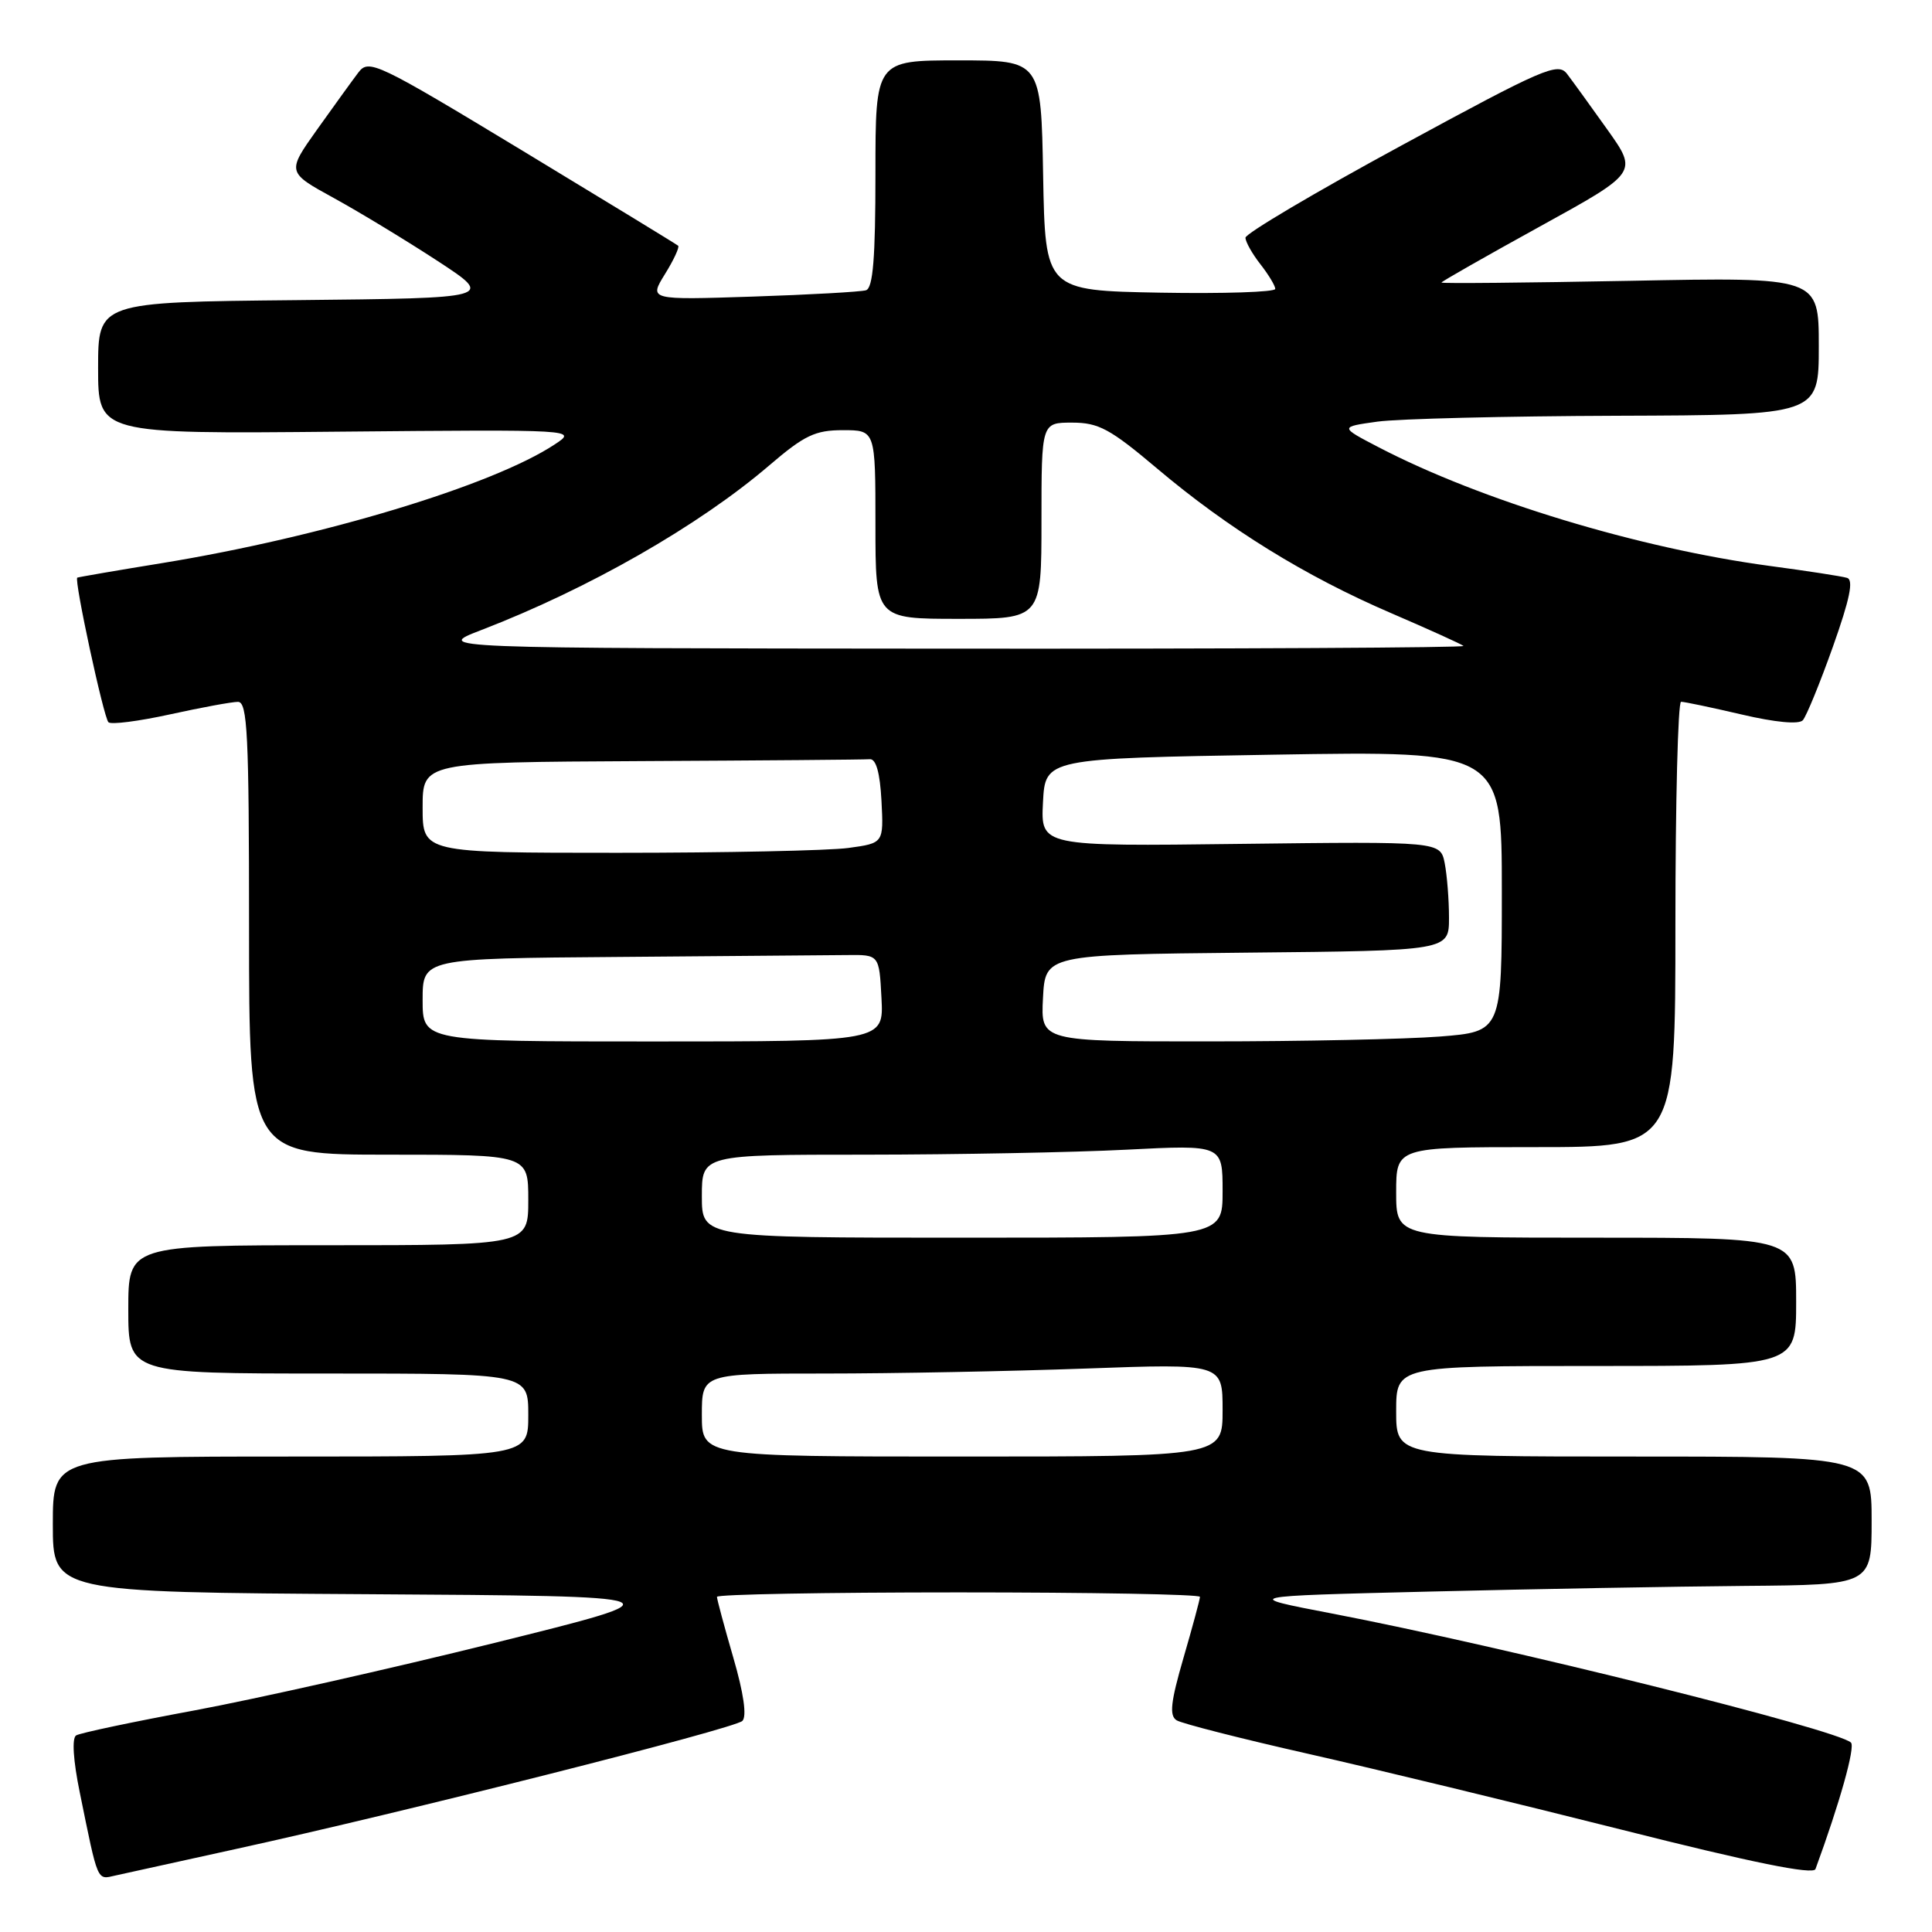 <?xml version="1.0" encoding="UTF-8" standalone="no"?>
<!DOCTYPE svg PUBLIC "-//W3C//DTD SVG 1.1//EN" "http://www.w3.org/Graphics/SVG/1.1/DTD/svg11.dtd" >
<svg xmlns="http://www.w3.org/2000/svg" xmlns:xlink="http://www.w3.org/1999/xlink" version="1.1" viewBox="0 0 256 256">
 <g >
 <path fill="currentColor"
d=" M 31.13 245.03 C 53.55 240.13 97.35 229.05 98.37 228.03 C 98.98 227.42 98.54 224.35 97.16 219.62 C 95.97 215.52 95.00 211.91 95.00 211.59 C 95.00 211.26 109.40 211.00 127.00 211.00 C 144.60 211.00 159.00 211.26 159.00 211.59 C 159.00 211.91 158.02 215.55 156.82 219.67 C 155.11 225.56 154.92 227.33 155.91 227.95 C 156.61 228.38 164.45 230.38 173.34 232.39 C 182.23 234.40 200.89 238.92 214.82 242.43 C 232.24 246.83 240.27 248.45 240.56 247.66 C 243.77 238.92 245.86 231.47 245.26 230.90 C 243.40 229.15 199.29 218.18 176.50 213.80 C 164.50 211.50 164.50 211.50 189.50 210.89 C 203.25 210.55 222.04 210.22 231.25 210.14 C 248.00 210.00 248.00 210.00 248.00 201.50 C 248.00 193.00 248.00 193.00 216.50 193.00 C 185.00 193.00 185.00 193.00 185.00 187.00 C 185.00 181.00 185.00 181.00 211.50 181.00 C 238.00 181.00 238.00 181.00 238.00 172.50 C 238.00 164.00 238.00 164.00 211.50 164.00 C 185.00 164.00 185.00 164.00 185.00 158.00 C 185.00 152.00 185.00 152.00 203.50 152.00 C 222.00 152.00 222.00 152.00 222.00 122.50 C 222.00 106.28 222.34 92.99 222.75 92.99 C 223.16 92.98 226.77 93.74 230.76 94.67 C 235.23 95.72 238.35 96.01 238.88 95.44 C 239.35 94.92 241.14 90.55 242.86 85.72 C 245.12 79.36 245.64 76.83 244.74 76.57 C 244.06 76.36 239.45 75.65 234.50 74.99 C 217.11 72.65 196.22 66.31 182.69 59.27 C 177.50 56.57 177.50 56.57 182.50 55.87 C 185.25 55.49 199.54 55.14 214.25 55.09 C 241.00 55.00 241.00 55.00 241.00 45.86 C 241.00 36.72 241.00 36.72 216.00 37.21 C 202.25 37.47 191.00 37.58 191.00 37.44 C 191.00 37.31 196.86 33.97 204.01 30.03 C 217.03 22.86 217.03 22.86 212.99 17.18 C 210.77 14.06 208.36 10.73 207.64 9.79 C 206.44 8.22 204.57 9.03 185.68 19.29 C 174.32 25.45 165.03 30.95 165.03 31.50 C 165.04 32.05 165.92 33.62 167.00 35.00 C 168.08 36.38 168.97 37.85 168.98 38.28 C 168.99 38.70 162.14 38.93 153.75 38.78 C 138.50 38.50 138.50 38.50 138.22 23.25 C 137.95 8.00 137.95 8.00 126.97 8.00 C 116.00 8.00 116.00 8.00 116.00 23.03 C 116.00 34.18 115.68 38.16 114.75 38.46 C 114.06 38.67 107.31 39.05 99.75 39.30 C 85.99 39.75 85.99 39.75 88.11 36.32 C 89.28 34.44 90.06 32.74 89.86 32.56 C 89.66 32.38 80.37 26.71 69.22 19.96 C 49.89 8.27 48.87 7.79 47.49 9.60 C 46.70 10.64 44.24 14.05 42.02 17.16 C 38.00 22.82 38.00 22.82 44.25 26.25 C 47.69 28.14 53.88 31.90 58.00 34.59 C 65.50 39.50 65.50 39.50 39.25 39.77 C 13.00 40.03 13.00 40.03 13.00 48.77 C 13.00 57.50 13.00 57.50 44.75 57.20 C 76.50 56.91 76.50 56.91 73.50 58.89 C 65.26 64.33 42.72 71.14 21.50 74.61 C 15.45 75.59 10.38 76.47 10.24 76.54 C 9.79 76.79 13.73 95.07 14.37 95.70 C 14.71 96.04 18.37 95.57 22.52 94.66 C 26.66 93.75 30.72 93.00 31.53 93.00 C 32.79 93.00 33.00 97.26 33.00 123.00 C 33.00 153.00 33.00 153.00 51.50 153.00 C 70.00 153.00 70.00 153.00 70.00 159.00 C 70.00 165.00 70.00 165.00 43.50 165.00 C 17.00 165.00 17.00 165.00 17.00 173.50 C 17.00 182.00 17.00 182.00 43.50 182.00 C 70.00 182.00 70.00 182.00 70.00 187.50 C 70.00 193.00 70.00 193.00 38.50 193.00 C 7.00 193.00 7.00 193.00 7.00 201.99 C 7.00 210.98 7.00 210.98 48.75 211.24 C 90.50 211.50 90.50 211.50 65.50 217.70 C 51.75 221.11 33.87 225.13 25.76 226.64 C 17.66 228.14 10.60 229.63 10.09 229.95 C 9.51 230.30 9.70 233.27 10.57 237.51 C 13.02 249.53 12.82 249.08 15.27 248.52 C 16.50 248.24 23.63 246.67 31.13 245.03 Z  M 93.00 187.50 C 93.00 182.00 93.00 182.00 109.34 182.00 C 118.33 182.00 133.85 181.70 143.84 181.34 C 162.00 180.68 162.00 180.68 162.00 186.84 C 162.00 193.00 162.00 193.00 127.50 193.00 C 93.00 193.00 93.00 193.00 93.00 187.50 Z  M 93.00 158.50 C 93.00 153.00 93.00 153.00 114.75 153.00 C 126.71 152.99 142.24 152.70 149.25 152.34 C 162.00 151.69 162.00 151.69 162.00 157.85 C 162.00 164.00 162.00 164.00 127.50 164.00 C 93.00 164.00 93.00 164.00 93.00 158.50 Z  M 56.00 132.50 C 56.00 127.00 56.00 127.00 82.00 126.80 C 96.30 126.68 109.91 126.57 112.25 126.55 C 116.50 126.50 116.50 126.50 116.80 132.25 C 117.10 138.00 117.10 138.00 86.55 138.00 C 56.00 138.00 56.00 138.00 56.00 132.50 Z  M 138.20 132.25 C 138.50 126.50 138.50 126.50 165.25 126.23 C 192.00 125.97 192.00 125.97 192.00 121.61 C 192.00 119.21 191.74 115.96 191.43 114.37 C 190.85 111.50 190.85 111.50 164.37 111.82 C 137.90 112.15 137.90 112.15 138.20 106.32 C 138.50 100.50 138.50 100.50 168.75 100.00 C 199.00 99.50 199.00 99.50 199.00 118.10 C 199.00 136.70 199.00 136.70 190.75 137.35 C 186.21 137.70 172.47 137.99 160.20 137.99 C 137.90 138.00 137.90 138.00 138.20 132.25 Z  M 56.00 107.00 C 56.00 101.00 56.00 101.00 85.00 100.85 C 100.95 100.77 114.56 100.66 115.25 100.60 C 116.08 100.53 116.60 102.38 116.80 106.11 C 117.09 111.72 117.09 111.72 112.41 112.36 C 109.83 112.71 96.08 113.00 81.86 113.00 C 56.00 113.00 56.00 113.00 56.00 107.00 Z  M 63.76 83.49 C 77.98 78.02 92.60 69.66 101.94 61.66 C 106.59 57.68 108.01 57.00 111.69 57.00 C 116.00 57.00 116.00 57.00 116.00 69.50 C 116.00 82.00 116.00 82.00 127.00 82.00 C 138.00 82.00 138.00 82.00 138.00 69.00 C 138.00 56.00 138.00 56.00 142.06 56.00 C 145.57 56.00 147.09 56.82 153.31 62.07 C 162.73 70.03 172.95 76.35 184.30 81.23 C 189.36 83.41 193.69 85.37 193.92 85.59 C 194.15 85.82 163.55 85.98 125.92 85.95 C 57.50 85.90 57.50 85.90 63.76 83.49 Z "/>
</g>
</svg>